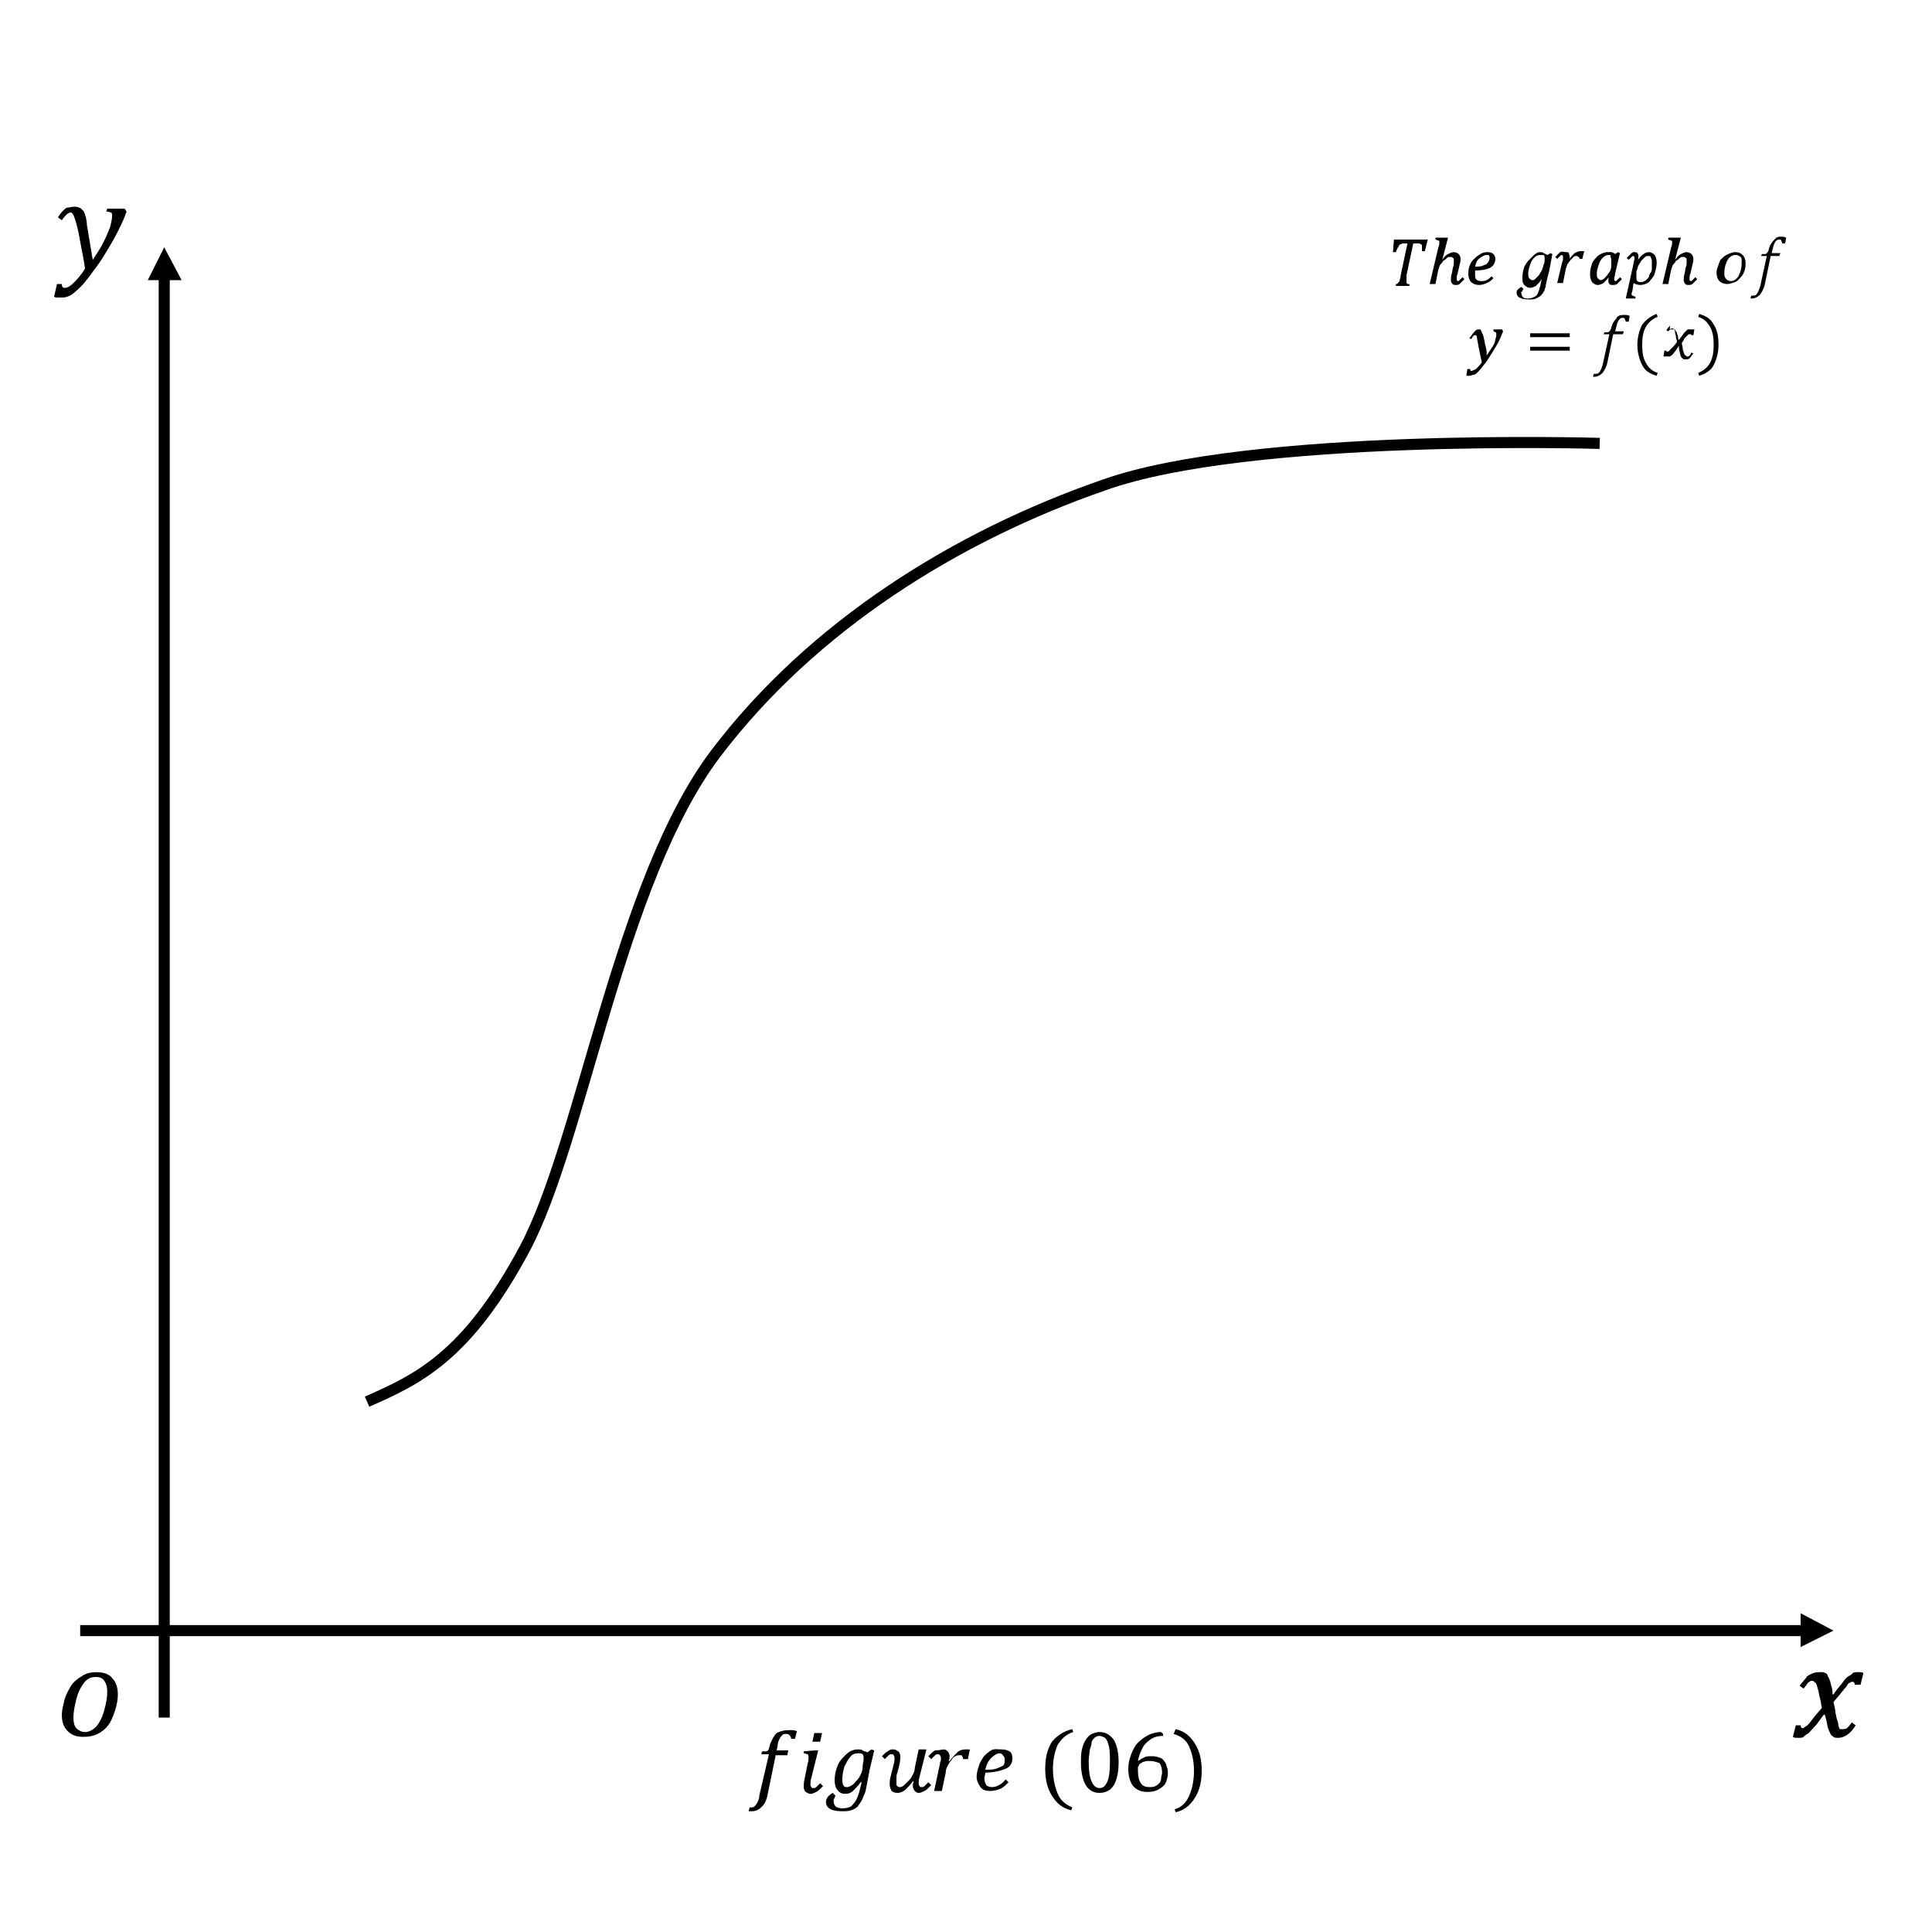 <?xml version="1.0" encoding="utf-8"?>
<!-- Generator: Adobe Illustrator 23.0.2, SVG Export Plug-In . SVG Version: 6.00 Build 0)  -->
<svg version="1.1" id="Layer_1" xmlns="http://www.w3.org/2000/svg" xmlns:xlink="http://www.w3.org/1999/xlink" x="0px" y="0px"
	 viewBox="0 0 200 200" style="enable-background:new 0 0 200 200;" xml:space="preserve">
<style type="text/css">
	.st0{fill:none;stroke:#000000;stroke-width:1.147;stroke-miterlimit:8;}
	.st1{fill-rule:evenodd;clip-rule:evenodd;}
	.st2{clip-path:url(#SVGID_2_);fill:none;stroke:#000000;stroke-width:1.147;stroke-miterlimit:8;}
	.st3{clip-path:url(#SVGID_2_);fill-rule:evenodd;clip-rule:evenodd;}
	.st4{clip-path:url(#SVGID_2_);}
	.st5{clip-path:url(#SVGID_4_);fill-rule:evenodd;clip-rule:evenodd;}
	.st6{clip-path:url(#SVGID_4_);}
	.st7{clip-path:url(#SVGID_6_);fill-rule:evenodd;clip-rule:evenodd;}
	.st8{clip-path:url(#SVGID_6_);}
	.st9{clip-path:url(#SVGID_8_);fill-rule:evenodd;clip-rule:evenodd;}
	.st10{clip-path:url(#SVGID_8_);}
	.st11{clip-path:url(#SVGID_10_);fill-rule:evenodd;clip-rule:evenodd;}
	.st12{clip-path:url(#SVGID_10_);}
	.st13{clip-path:url(#SVGID_12_);fill-rule:evenodd;clip-rule:evenodd;}
	.st14{clip-path:url(#SVGID_12_);}
	.st15{clip-path:url(#SVGID_14_);fill-rule:evenodd;clip-rule:evenodd;}
	.st16{clip-path:url(#SVGID_14_);}
	.st17{clip-path:url(#SVGID_16_);fill-rule:evenodd;clip-rule:evenodd;}
	.st18{clip-path:url(#SVGID_16_);}
	.st19{clip-path:url(#SVGID_18_);fill:none;stroke:#000000;stroke-width:1.147;stroke-miterlimit:8;}
	.st20{clip-path:url(#SVGID_18_);}
	.st21{clip-path:url(#SVGID_20_);fill-rule:evenodd;clip-rule:evenodd;}
	.st22{clip-path:url(#SVGID_20_);}
	.st23{clip-path:url(#SVGID_22_);fill-rule:evenodd;clip-rule:evenodd;}
	.st24{clip-path:url(#SVGID_22_);}
	.st25{clip-path:url(#SVGID_24_);fill-rule:evenodd;clip-rule:evenodd;}
	.st26{clip-path:url(#SVGID_24_);}
	.st27{clip-path:url(#SVGID_26_);fill-rule:evenodd;clip-rule:evenodd;}
	.st28{clip-path:url(#SVGID_26_);}
	.st29{clip-path:url(#SVGID_28_);fill-rule:evenodd;clip-rule:evenodd;}
	.st30{clip-path:url(#SVGID_28_);}
	.st31{clip-path:url(#SVGID_30_);fill-rule:evenodd;clip-rule:evenodd;}
	.st32{clip-path:url(#SVGID_30_);}
	.st33{clip-path:url(#SVGID_32_);fill-rule:evenodd;clip-rule:evenodd;}
	.st34{clip-path:url(#SVGID_32_);}
	.st35{clip-path:url(#SVGID_34_);fill-rule:evenodd;clip-rule:evenodd;}
	.st36{clip-path:url(#SVGID_34_);}
	.st37{clip-path:url(#SVGID_36_);fill-rule:evenodd;clip-rule:evenodd;}
</style>
<g>
	<line class="st0" x1="8.3" y1="168.8" x2="187" y2="168.8"/>
	<polygon class="st1" points="186.4,167 189.8,168.8 186.4,170.5 186.4,167 	"/>
	<g>
		<defs>
			<polygon id="SVGID_1_" points="0.7,189.4 197.3,189.4 199.3,13.6 2.7,13.6 2.7,192.4 			"/>
		</defs>
		<clipPath id="SVGID_2_">
			<use xlink:href="#SVGID_1_"  style="overflow:visible;"/>
		</clipPath>
		<line class="st2" x1="17" y1="177.8" x2="17" y2="28.4"/>
		<polygon class="st3" points="18.8,29 17,25.6 15.3,29 18.8,29 		"/>
		<g class="st4">
			<defs>
				<polygon id="SVGID_3_" points="0.7,189.4 197.3,189.4 199.3,13.6 2.7,13.6 2.7,192.4 				"/>
			</defs>
			<clipPath id="SVGID_4_">
				<use xlink:href="#SVGID_3_"  style="overflow:visible;"/>
			</clipPath>
			<path class="st5" d="M7.7,21.4c0.2,0,0.3,0,0.5,0.1c0.1,0,0.2,0.1,0.3,0.2c0.1,0.1,0.2,0.2,0.2,0.3c0.1,0.1,0.1,0.3,0.2,0.5
				C8.9,22.7,9,22.9,9,23.3c0.1,0.6,0.2,1.2,0.3,1.8c0.1,0.6,0.2,1.2,0.3,1.8c0.4-0.6,0.8-1.2,1.1-1.8s0.5-1.1,0.7-1.6
				c0.1-0.4,0.2-0.8,0.2-1.1c0-0.2,0-0.4-0.1-0.4s-0.2-0.1-0.5-0.1l0.1-0.3h1.8l0.2,0.3c-0.3,0.9-0.8,1.9-1.4,3
				c-0.6,1-1.2,2.1-2,3.1c-0.7,1-1.3,1.7-1.8,2.1c-0.3,0.3-0.6,0.5-0.9,0.6c-0.2,0.1-0.5,0.1-0.8,0.1c-0.1,0-0.2,0-0.3,0
				s-0.2,0-0.3-0.1l0.3-1.3h0.5c0,0.3,0.1,0.4,0.3,0.4c0.3,0,0.6-0.2,0.9-0.5c0.3-0.3,0.8-0.8,1.2-1.5c-0.1-0.8-0.3-1.7-0.5-2.8
				c-0.2-1.2-0.4-1.9-0.5-2.2c-0.1-0.3-0.2-0.6-0.3-0.7c-0.1-0.1-0.1-0.1-0.2-0.1c-0.1,0-0.3,0.1-0.4,0.2c-0.1,0.1-0.3,0.3-0.5,0.6
				l-0.4-0.3c0.3-0.5,0.6-0.8,0.9-1C7.1,21.5,7.4,21.4,7.7,21.4L7.7,21.4z"/>
			<g class="st6">
				<defs>
					<polygon id="SVGID_5_" points="0.7,189.4 197.3,189.4 199.3,13.6 2.7,13.6 2.7,192.4 					"/>
				</defs>
				<clipPath id="SVGID_6_">
					<use xlink:href="#SVGID_5_"  style="overflow:visible;"/>
				</clipPath>
				<path class="st7" d="M188.3,173.1c0.1,0,0.3,0,0.4,0c0.1,0,0.2,0.1,0.3,0.1c0.1,0.1,0.2,0.1,0.2,0.3c0.1,0.1,0.1,0.2,0.2,0.4
					c0.1,0.2,0.1,0.4,0.2,0.7c0.1,0.3,0.1,0.5,0.1,0.8h0.1c0.4-0.6,0.8-1,1-1.3c0.2-0.3,0.4-0.5,0.6-0.6s0.3-0.2,0.4-0.3
					c0.1-0.1,0.3-0.1,0.6-0.1c0.2,0,0.4,0,0.5,0.1l-0.3,1.2H192c0-0.2-0.1-0.3-0.2-0.3c0,0-0.1,0-0.1,0c0,0-0.1,0-0.2,0.1
					c-0.1,0-0.2,0.1-0.3,0.3s-0.3,0.3-0.4,0.5c-0.2,0.2-0.3,0.4-0.5,0.6l-0.5,0.6c0.1,0.4,0.2,0.8,0.2,1.1c0.1,0.3,0.1,0.6,0.2,0.8
					s0.1,0.4,0.1,0.5c0,0.1,0.1,0.2,0.1,0.3c0,0.1,0.1,0.1,0.2,0.1c0.1,0,0.1,0,0.2,0c0.1,0,0.2,0,0.4-0.1c0.1-0.1,0.3-0.3,0.5-0.6
					l0.4,0.3c-0.3,0.5-0.6,0.8-0.9,1c-0.3,0.2-0.6,0.3-0.9,0.3c-0.2,0-0.4,0-0.5-0.1c-0.1-0.1-0.3-0.2-0.3-0.3
					c-0.1-0.2-0.2-0.4-0.3-0.7c-0.1-0.6-0.2-1-0.3-1.3h-0.1c-0.5,0.7-0.8,1.1-1.1,1.4s-0.4,0.5-0.6,0.6s-0.3,0.2-0.4,0.3
					s-0.3,0.1-0.6,0.1c-0.2,0-0.4,0-0.5-0.1l0.3-1.2h0.5c0,0.2,0.1,0.3,0.2,0.3c0.1,0,0.1,0,0.2-0.1s0.2-0.1,0.3-0.2
					s0.3-0.3,0.5-0.6s0.6-0.7,1-1.2c-0.1-0.4-0.1-0.7-0.2-1s-0.1-0.6-0.2-0.9c-0.1-0.3-0.1-0.5-0.2-0.6c0-0.1-0.1-0.1-0.2-0.2
					s-0.1-0.1-0.2-0.1c-0.1,0-0.2,0-0.3,0.1s-0.2,0.1-0.2,0.2c-0.1,0.1-0.2,0.3-0.4,0.5l-0.4-0.3c0.3-0.4,0.6-0.7,0.8-1
					C187.6,173.2,187.9,173.1,188.3,173.1L188.3,173.1z"/>
				<g class="st8">
					<defs>
						<polygon id="SVGID_7_" points="0.7,189.4 197.3,189.4 199.3,13.6 2.7,13.6 2.7,192.4 						"/>
					</defs>
					<clipPath id="SVGID_8_">
						<use xlink:href="#SVGID_7_"  style="overflow:visible;"/>
					</clipPath>
					<path class="st9" d="M9.9,173.6c-0.5,0-0.9,0.2-1.2,0.6c-0.3,0.4-0.6,0.9-0.8,1.7s-0.3,1.4-0.3,1.9c0,0.5,0.1,0.9,0.3,1.1
						c0.2,0.2,0.5,0.4,0.9,0.4c0.4,0,0.8-0.2,1.2-0.6c0.3-0.4,0.6-0.9,0.8-1.7c0.2-0.7,0.3-1.3,0.3-1.9c0-0.5-0.1-0.8-0.3-1.1
						S10.3,173.6,9.9,173.6L9.9,173.6z M10,173.1c0.7,0,1.3,0.2,1.6,0.6c0.4,0.4,0.6,1,0.6,1.7c0,0.5-0.1,1.1-0.3,1.7
						c-0.2,0.6-0.4,1.1-0.7,1.5s-0.7,0.7-1.1,0.9c-0.4,0.2-0.9,0.3-1.5,0.3c-0.7,0-1.2-0.2-1.6-0.6c-0.4-0.4-0.6-0.9-0.6-1.7
						c0-0.4,0.1-0.8,0.2-1.2c0.1-0.6,0.4-1.2,0.7-1.7s0.7-0.8,1.2-1.1C8.9,173.2,9.5,173.1,10,173.1L10,173.1z"/>
					<g class="st10">
						<defs>
							<polygon id="SVGID_9_" points="0.7,189.4 197.3,189.4 199.3,13.6 2.7,13.6 2.7,192.4 							"/>
						</defs>
						<clipPath id="SVGID_10_">
							<use xlink:href="#SVGID_9_"  style="overflow:visible;"/>
						</clipPath>
						<path class="st11" d="M103.5,181.5c-0.3,0-0.6,0.2-0.9,0.5c-0.3,0.3-0.5,0.7-0.6,1.2c0.4,0,0.8,0,1.1-0.1
							c0.3-0.1,0.5-0.2,0.7-0.3s0.2-0.4,0.2-0.6c0-0.2,0-0.3-0.1-0.4S103.7,181.5,103.5,181.5L103.5,181.5z M88.8,181.5
							c-0.3,0-0.6,0.1-0.8,0.4c-0.2,0.2-0.4,0.6-0.6,1c-0.1,0.4-0.2,0.8-0.2,1.2c0,0.3,0,0.5,0.1,0.7c0.1,0.2,0.2,0.2,0.4,0.2
							c0.2,0,0.3-0.1,0.5-0.2c0.2-0.1,0.3-0.3,0.5-0.5c0.2-0.2,0.3-0.4,0.4-0.6c0.1-0.2,0.2-0.5,0.2-0.8s0.1-0.6,0.1-0.8
							c0-0.2,0-0.4-0.1-0.5S89.1,181.5,88.8,181.5L88.8,181.5z M84.4,181.2h0.3L84,184c-0.1,0.3-0.1,0.5-0.1,0.7
							c0,0.1,0,0.2,0.1,0.3c0,0.1,0.1,0.1,0.2,0.1c0.1,0,0.2,0,0.3-0.1c0.1-0.1,0.2-0.2,0.4-0.4l0.3,0.3c-0.3,0.3-0.5,0.5-0.7,0.6
							c-0.2,0.1-0.4,0.2-0.6,0.2c-0.2,0-0.3-0.1-0.5-0.2c-0.1-0.1-0.2-0.3-0.2-0.5c0-0.2,0-0.5,0.1-0.9l0.3-1.5
							c0.1-0.3,0.1-0.5,0.1-0.7c0-0.1,0-0.2-0.1-0.3c-0.1,0-0.2-0.1-0.4-0.1l0-0.2L84.4,181.2L84.4,181.2z M103.7,181.1
							c0.4,0,0.6,0.1,0.8,0.2c0.2,0.1,0.3,0.4,0.3,0.7c0,0.5-0.2,0.9-0.7,1.1s-1.2,0.4-2.1,0.4c0,0.2-0.1,0.4-0.1,0.6
							c0,0.3,0.1,0.5,0.2,0.7c0.1,0.1,0.3,0.2,0.6,0.2c0.3,0,0.5-0.1,0.7-0.2c0.2-0.1,0.5-0.3,0.7-0.6l0.3,0.3
							c-0.3,0.3-0.6,0.6-0.9,0.7s-0.6,0.2-1,0.2c-0.4,0-0.8-0.1-1-0.4c-0.2-0.3-0.4-0.6-0.4-1.1c0-0.3,0.1-0.7,0.2-1
							c0.1-0.4,0.3-0.7,0.5-1c0.2-0.3,0.5-0.5,0.8-0.7S103.3,181.1,103.7,181.1L103.7,181.1z M97.7,181.1c0.2,0,0.3,0.1,0.4,0.2
							c0.1,0.1,0.2,0.3,0.2,0.5c0,0.1,0,0.3-0.1,0.5l0.1,0c0.3-0.4,0.6-0.7,0.8-0.9s0.5-0.3,0.8-0.3c0.2,0,0.4,0,0.5,0l-0.2,1h-0.5
							c0-0.1,0-0.2-0.1-0.3c0-0.1-0.1-0.1-0.1-0.1c0,0-0.1,0-0.2,0c-0.1,0-0.2,0-0.4,0.1s-0.3,0.2-0.4,0.4c-0.2,0.2-0.3,0.4-0.4,0.6
							s-0.2,0.4-0.2,0.7l-0.4,1.9h-0.8l0.6-2.8c0-0.2,0.1-0.3,0.1-0.4s0-0.2,0-0.2c0-0.1,0-0.2-0.1-0.3s-0.1-0.1-0.2-0.1
							c-0.1,0-0.2,0-0.3,0.1s-0.2,0.2-0.4,0.4l-0.3-0.3c0.3-0.3,0.5-0.5,0.7-0.6C97.3,181.2,97.5,181.1,97.7,181.1L97.7,181.1z
							 M92.5,181.1c0.2,0,0.3,0.1,0.5,0.2c0.1,0.1,0.2,0.3,0.2,0.5c0,0.2,0,0.5-0.1,0.9l-0.2,0.8c-0.1,0.2-0.1,0.4-0.1,0.5
							c0,0.1,0,0.2,0,0.3c0,0.1,0,0.1,0,0.2c0,0.2,0,0.4,0.1,0.4c0.1,0.1,0.2,0.1,0.3,0.1c0.1,0,0.3-0.1,0.4-0.2
							c0.1-0.1,0.3-0.3,0.5-0.5c0.2-0.2,0.3-0.4,0.4-0.6c0.1-0.2,0.2-0.4,0.2-0.7l0.4-1.9h0.8l-0.7,2.8c-0.1,0.3-0.1,0.5-0.1,0.7
							c0,0.1,0,0.2,0.1,0.3c0,0.1,0.1,0.1,0.2,0.1c0.1,0,0.2,0,0.3-0.1c0.1-0.1,0.2-0.2,0.4-0.4l0.3,0.3c-0.3,0.3-0.5,0.5-0.7,0.6
							c-0.2,0.1-0.4,0.2-0.6,0.2c-0.2,0-0.3-0.1-0.4-0.2c-0.1-0.1-0.2-0.3-0.2-0.5c0-0.2,0-0.3,0.1-0.5l-0.1,0
							c-0.3,0.4-0.6,0.7-0.8,0.9c-0.3,0.2-0.5,0.3-0.8,0.3s-0.5-0.1-0.6-0.2c-0.1-0.2-0.2-0.4-0.2-0.7c0-0.2,0-0.5,0.1-0.8l0.3-1.2
							c0.1-0.3,0.1-0.6,0.1-0.7c0-0.1,0-0.2-0.1-0.3c0-0.1-0.1-0.1-0.2-0.1c-0.1,0-0.2,0-0.3,0.1s-0.2,0.2-0.4,0.4l-0.3-0.3
							c0.3-0.3,0.4-0.4,0.6-0.5c0.1-0.1,0.3-0.2,0.4-0.2C92.2,181.1,92.3,181.1,92.5,181.1L92.5,181.1z M88.8,181.1
							c0.2,0,0.4,0,0.5,0.1s0.3,0.1,0.5,0.2l0.4-0.3l0.3,0.1l-0.5,2.1c0,0.1-0.1,0.5-0.2,1.1c-0.1,0.6-0.2,1.1-0.3,1.3
							s-0.2,0.5-0.3,0.7c-0.1,0.2-0.3,0.4-0.4,0.6c-0.2,0.2-0.4,0.3-0.7,0.4c-0.3,0.1-0.6,0.1-0.9,0.1c-1.1,0-1.7-0.3-1.7-1
							c0-0.2,0.1-0.3,0.2-0.5c0.1-0.1,0.3-0.3,0.5-0.4l0.3,0.3c-0.1,0.1-0.1,0.1-0.1,0.2c0,0.1-0.1,0.1-0.1,0.2c0,0.1,0,0.1,0,0.2
							c0,0.2,0.1,0.4,0.2,0.5s0.4,0.2,0.7,0.2c0.4,0,0.7-0.1,0.9-0.2c0.2-0.2,0.4-0.4,0.6-0.8c0.2-0.4,0.3-0.9,0.5-1.7l-0.1,0
							c-0.3,0.4-0.6,0.7-0.8,0.9c-0.2,0.2-0.5,0.3-0.8,0.3c-0.3,0-0.6-0.1-0.8-0.4c-0.2-0.2-0.3-0.6-0.3-1c0-0.5,0.1-1,0.3-1.5
							s0.5-0.8,0.8-1.1C87.9,181.3,88.3,181.1,88.8,181.1L88.8,181.1z M84.3,179.4h0.8l-0.2,0.9h-0.8L84.3,179.4L84.3,179.4z
							 M81.7,179.1c0.3,0,0.5,0,0.8,0.1l-0.2,0.8h-0.4c0-0.2-0.1-0.3-0.2-0.4c-0.1-0.1-0.2-0.1-0.3-0.1c-0.2,0-0.3,0-0.4,0.1
							c-0.1,0.1-0.2,0.2-0.3,0.4s-0.2,0.4-0.2,0.7l-0.1,0.5h1.2l-0.1,0.5h-1.2l-0.8,3.9c-0.1,0.6-0.3,1.1-0.6,1.4s-0.6,0.5-1.1,0.5
							c-0.1,0-0.2,0-0.3,0l0.1-0.4c0,0,0.1,0,0.2,0c0.1,0,0.2,0,0.3-0.1c0.1-0.1,0.2-0.2,0.3-0.4c0.1-0.2,0.2-0.4,0.2-0.7l1-4.3
							h-0.8l0.1-0.3c0.2,0,0.3,0,0.4,0c0.1,0,0.2-0.1,0.2-0.1c0,0,0.1-0.1,0.1-0.2c0-0.1,0.1-0.2,0.1-0.4c0.2-0.5,0.4-0.9,0.7-1.2
							C80.8,179.2,81.2,179.1,81.7,179.1L81.7,179.1z"/>
						<g class="st12">
							<defs>
								<polygon id="SVGID_11_" points="0.7,189.4 197.3,189.4 199.3,13.6 2.7,13.6 2.7,192.4 								"/>
							</defs>
							<clipPath id="SVGID_12_">
								<use xlink:href="#SVGID_11_"  style="overflow:visible;"/>
							</clipPath>
							<path class="st13" d="M111,179l0.1,0.3c-0.7,0.2-1.2,0.7-1.6,1.3c-0.3,0.7-0.5,1.5-0.5,2.5c0,1,0.2,1.9,0.5,2.6
								c0.3,0.7,0.8,1.1,1.5,1.4l-0.1,0.3c-0.9-0.2-1.5-0.7-2-1.5c-0.5-0.8-0.7-1.7-0.7-2.8c0-1.1,0.2-2,0.7-2.8
								C109.4,179.7,110.1,179.2,111,179L111,179z"/>
							<g class="st14">
								<defs>
									<polygon id="SVGID_13_" points="0.7,189.4 197.3,189.4 199.3,13.6 2.7,13.6 2.7,192.4 									"/>
								</defs>
								<clipPath id="SVGID_14_">
									<use xlink:href="#SVGID_13_"  style="overflow:visible;"/>
								</clipPath>
								<path class="st15" d="M119.1,182.3c-0.1,0-0.3,0-0.4,0s-0.3,0.1-0.4,0.1c-0.1,0.1-0.2,0.1-0.3,0.2c0,0-0.1,0.1-0.1,0.1
									c0,0.1,0,0.1-0.1,0.2c0,0.1,0,0.2,0,0.4c0,0.6,0.1,1,0.3,1.3s0.5,0.4,0.9,0.4c0.2,0,0.4,0,0.6-0.1c0.2-0.1,0.3-0.2,0.4-0.3
									c0.1-0.1,0.2-0.3,0.2-0.5s0.1-0.4,0.1-0.6c0-0.4-0.1-0.8-0.3-1C119.7,182.4,119.4,182.3,119.1,182.3L119.1,182.3z
									 M113.8,179.7c-0.2,0-0.4,0.1-0.5,0.2c-0.1,0.1-0.3,0.3-0.3,0.5s-0.1,0.5-0.2,0.8c0,0.3-0.1,0.7-0.1,1.1
									c0,1,0.1,1.7,0.3,2.1c0.2,0.5,0.5,0.7,0.8,0.7c0.4,0,0.6-0.2,0.8-0.6c0.2-0.4,0.3-1.1,0.3-2c0-0.7,0-1.2-0.1-1.7
									c-0.1-0.4-0.2-0.7-0.4-0.9C114.2,179.8,114,179.7,113.8,179.7L113.8,179.7z M120.2,179.3l0.2,0.2v0.2
									c-0.5,0-0.9,0.1-1.2,0.3s-0.7,0.5-0.9,0.9s-0.4,0.8-0.5,1.4l0,0c0.3-0.2,0.5-0.3,0.7-0.4c0.2-0.1,0.5-0.1,0.8-0.1
									c0.3,0,0.6,0.1,0.9,0.2c0.2,0.1,0.4,0.4,0.5,0.6c0.1,0.3,0.2,0.6,0.2,0.9c0,0.4-0.1,0.7-0.2,1c-0.1,0.3-0.4,0.5-0.7,0.7
									c-0.3,0.2-0.7,0.3-1.2,0.3c-0.7,0-1.1-0.2-1.5-0.6c-0.3-0.4-0.5-1-0.5-1.8c0-0.5,0.1-1,0.3-1.5c0.2-0.5,0.4-0.9,0.7-1.2
									c0.3-0.3,0.7-0.6,1.1-0.8S119.8,179.3,120.2,179.3L120.2,179.3z M113.8,179.3c0.7,0,1.1,0.3,1.5,0.8
									c0.3,0.5,0.5,1.3,0.5,2.3c0,1.1-0.2,1.9-0.5,2.4c-0.3,0.5-0.8,0.8-1.5,0.8c-0.6,0-1.1-0.3-1.4-0.8c-0.3-0.5-0.5-1.3-0.5-2.3
									c0-0.5,0-1,0.1-1.4s0.2-0.7,0.4-1c0.2-0.3,0.4-0.5,0.6-0.6C113.3,179.4,113.5,179.3,113.8,179.3L113.8,179.3z"/>
								<g class="st16">
									<defs>
										<polygon id="SVGID_15_" points="0.7,189.4 197.3,189.4 199.3,13.6 2.7,13.6 2.7,192.4 										"/>
									</defs>
									<clipPath id="SVGID_16_">
										<use xlink:href="#SVGID_15_"  style="overflow:visible;"/>
									</clipPath>
									<path class="st17" d="M121.7,179c0.9,0.2,1.5,0.7,2,1.5c0.5,0.8,0.7,1.7,0.7,2.8c0,1.1-0.2,2-0.7,2.8
										c-0.5,0.8-1.1,1.3-2,1.5l-0.1-0.3c0.7-0.2,1.2-0.7,1.5-1.4c0.3-0.7,0.5-1.5,0.5-2.6c0-1-0.2-1.8-0.5-2.5s-0.9-1.1-1.6-1.3
										L121.7,179z"/>
									<g class="st18">
										<defs>
											<polygon id="SVGID_17_" points="0.7,189.4 197.3,189.4 199.3,13.6 2.7,13.6 2.7,192.4 											"/>
										</defs>
										<clipPath id="SVGID_18_">
											<use xlink:href="#SVGID_17_"  style="overflow:visible;"/>
										</clipPath>
										<path class="st19" d="M38,145.1c5.2-2.3,10.3-4.6,16.3-15.8c6-11.2,9.8-38.1,19.8-51.3S99,55.5,114.3,50.2
											c15.2-5.4,51.3-4.3,51.3-4.3l0,0l0,0"/>
										<g class="st20">
											<defs>
												<polygon id="SVGID_19_" points="0.7,189.4 197.3,189.4 199.3,13.6 2.7,13.6 2.7,192.4 												"/>
											</defs>
											<clipPath id="SVGID_20_">
												<use xlink:href="#SVGID_19_"  style="overflow:visible;"/>
											</clipPath>
											<path class="st21" d="M153.9,26.4c-0.2,0-0.4,0.1-0.7,0.3s-0.4,0.5-0.5,0.9c0.3,0,0.6,0,0.8-0.1s0.4-0.1,0.5-0.3
												c0.1-0.1,0.2-0.3,0.2-0.5c0-0.1,0-0.2-0.1-0.3C154.1,26.4,154,26.4,153.9,26.4L153.9,26.4z M154,26.1
												c0.3,0,0.5,0.1,0.6,0.2c0.1,0.1,0.2,0.3,0.2,0.5c0,0.4-0.2,0.7-0.5,0.9c-0.4,0.2-0.9,0.3-1.6,0.3c0,0.1,0,0.3,0,0.4
												c0,0.2,0,0.4,0.1,0.5c0.1,0.1,0.2,0.2,0.5,0.2c0.2,0,0.4,0,0.6-0.1s0.3-0.2,0.5-0.4l0.2,0.2c-0.2,0.2-0.4,0.4-0.7,0.5
												c-0.2,0.1-0.5,0.2-0.8,0.2c-0.3,0-0.6-0.1-0.8-0.3s-0.3-0.5-0.3-0.8c0-0.2,0-0.5,0.1-0.8c0.1-0.3,0.2-0.5,0.4-0.7
												c0.2-0.2,0.4-0.4,0.6-0.5C153.5,26.1,153.8,26.1,154,26.1L154,26.1z M144.3,24.8h3.5l-0.3,1.2h-0.3c0-0.2,0-0.4,0-0.5
												s0-0.2-0.1-0.2s-0.1-0.1-0.1-0.1c0,0-0.1,0-0.2,0h-0.5l-0.7,3.3c0,0.1,0,0.2,0,0.2s0,0.1,0,0.2c0,0.1,0,0.1,0,0.2
												c0,0.1,0,0.1,0,0.2c0,0,0.1,0.1,0.1,0.1s0.1,0,0.2,0l0,0.2h-1.4l0-0.2c0.1,0,0.2,0,0.2-0.1c0,0,0.1-0.1,0.1-0.1
												s0.1-0.1,0.1-0.2s0.1-0.3,0.1-0.5l0.7-3.3h-0.4c-0.1,0-0.2,0-0.3,0.1c-0.1,0-0.2,0.1-0.2,0.2c-0.1,0.1-0.2,0.3-0.3,0.6
												h-0.3L144.3,24.8L144.3,24.8z M149.7,24.6h0.2l-0.6,2.3l0,0c0.2-0.3,0.4-0.5,0.6-0.6c0.2-0.1,0.4-0.2,0.6-0.2
												c0.2,0,0.4,0.1,0.5,0.2c0.1,0.1,0.2,0.3,0.2,0.5c0,0.1,0,0.3-0.1,0.6l-0.2,0.9c-0.1,0.2-0.1,0.4-0.1,0.5
												c0,0.1,0,0.2,0,0.2c0,0,0.1,0.1,0.1,0.1c0.1,0,0.1,0,0.2-0.1c0.1-0.1,0.2-0.2,0.3-0.3l0.2,0.2c-0.2,0.2-0.4,0.4-0.5,0.5
												c-0.1,0.1-0.3,0.1-0.5,0.1c-0.1,0-0.3-0.1-0.3-0.2c-0.1-0.1-0.1-0.2-0.1-0.4c0-0.1,0-0.4,0.1-0.6l0.1-0.6
												c0.1-0.2,0.1-0.4,0.1-0.5c0-0.1,0-0.2,0-0.2c0-0.2,0-0.3-0.1-0.3c-0.1-0.1-0.1-0.1-0.3-0.1c-0.1,0-0.2,0-0.3,0.1
												s-0.2,0.2-0.4,0.3c-0.1,0.2-0.2,0.3-0.3,0.4s-0.1,0.3-0.2,0.5l-0.3,1.5h-0.6l0.9-3.8c0.1-0.2,0.1-0.4,0.1-0.5
												c0-0.1,0-0.2-0.1-0.2c-0.1,0-0.2-0.1-0.3-0.1l0-0.2L149.7,24.6L149.7,24.6z"/>
											<g class="st22">
												<defs>
													<polygon id="SVGID_21_" points="0.7,189.4 197.3,189.4 199.3,13.6 2.7,13.6 2.7,192.4 													"/>
												</defs>
												<clipPath id="SVGID_22_">
													<use xlink:href="#SVGID_21_"  style="overflow:visible;"/>
												</clipPath>
												<path class="st23" d="M170.6,26.5c-0.1,0-0.2,0-0.3,0.1c-0.1,0.1-0.2,0.2-0.4,0.4c-0.1,0.2-0.2,0.3-0.3,0.5
													c-0.1,0.2-0.1,0.4-0.2,0.6l0,0.1c0,0.1,0,0.2,0,0.3c0,0.1,0,0.1,0,0.2c0,0.2,0,0.3,0.1,0.4c0.1,0.1,0.2,0.1,0.4,0.1
													c0.1,0,0.2,0,0.3-0.1c0.1,0,0.2-0.1,0.3-0.2s0.2-0.2,0.2-0.3s0.1-0.3,0.2-0.4c0.1-0.2,0.1-0.3,0.1-0.5
													c0-0.2,0-0.3,0-0.5c0-0.2,0-0.4-0.1-0.5C170.9,26.5,170.8,26.5,170.6,26.5L170.6,26.5z M166.5,26.4
													c-0.2,0-0.4,0.1-0.6,0.3c-0.2,0.2-0.3,0.4-0.4,0.7c-0.1,0.3-0.2,0.6-0.2,0.9c0,0.2,0,0.4,0.1,0.5
													c0.1,0.1,0.2,0.2,0.3,0.2c0.1,0,0.3-0.1,0.4-0.2c0.1-0.1,0.3-0.3,0.4-0.5c0.2-0.2,0.3-0.5,0.3-0.8l0-0.1
													c0-0.1,0-0.2,0-0.2c0-0.1,0-0.1,0-0.2c0-0.2,0-0.3-0.1-0.4C166.8,26.4,166.7,26.4,166.5,26.4L166.5,26.4z M159.4,26.4
													c-0.2,0-0.4,0.1-0.6,0.3c-0.2,0.2-0.3,0.4-0.4,0.7s-0.2,0.6-0.2,0.9c0,0.2,0,0.4,0.1,0.5c0.1,0.1,0.2,0.2,0.3,0.2
													c0.1,0,0.2,0,0.3-0.1c0.1-0.1,0.2-0.2,0.4-0.4c0.1-0.2,0.2-0.3,0.3-0.5c0.1-0.2,0.1-0.3,0.2-0.6
													c0.1-0.2,0.1-0.4,0.1-0.6c0-0.2,0-0.3-0.1-0.4C159.7,26.4,159.6,26.4,159.4,26.4L159.4,26.4z M169.2,26.1
													c0.1,0,0.2,0,0.3,0.1c0.1,0.1,0.1,0.2,0.1,0.4c0,0.1,0,0.3-0.1,0.4l0,0c0.4-0.6,0.8-0.9,1.2-0.9c0.2,0,0.4,0.1,0.6,0.3
													c0.1,0.2,0.2,0.4,0.2,0.8c0,0.4-0.1,0.7-0.2,1.1c-0.1,0.4-0.4,0.6-0.6,0.9c-0.3,0.2-0.6,0.3-0.9,0.3
													c-0.3,0-0.5-0.1-0.7-0.2L169,30c0,0.2-0.1,0.3-0.1,0.4c0,0.1,0,0.2,0.1,0.2c0.1,0,0.1,0.1,0.3,0.1l0,0.2h-1l0.8-3.6
													c0-0.2,0.1-0.4,0.1-0.5c0-0.1,0-0.2,0-0.2c0,0-0.1-0.1-0.1-0.1c-0.1,0-0.1,0-0.2,0.1c-0.1,0.1-0.2,0.2-0.3,0.3l-0.2-0.2
													c0.2-0.2,0.4-0.4,0.5-0.5S169.1,26.1,169.2,26.1L169.2,26.1z M166.4,26.1c0.1,0,0.3,0,0.4,0c0.1,0,0.3,0.1,0.4,0.2
													l0.3-0.2l0.2,0.1l-0.5,2.1c0,0.2-0.1,0.4-0.1,0.5c0,0.1,0,0.2,0,0.2c0,0,0.1,0.1,0.1,0.1c0.1,0,0.1,0,0.2-0.1
													c0.1-0.1,0.2-0.2,0.3-0.3l0.2,0.2c-0.2,0.2-0.4,0.4-0.5,0.5c-0.1,0.1-0.3,0.1-0.5,0.1c-0.1,0-0.2,0-0.3-0.1
													s-0.1-0.2-0.1-0.4c0-0.1,0-0.3,0.1-0.4l0,0c-0.2,0.3-0.4,0.5-0.6,0.7c-0.2,0.1-0.4,0.2-0.6,0.2c-0.2,0-0.4-0.1-0.6-0.3
													c-0.1-0.2-0.2-0.4-0.2-0.8c0-0.4,0.1-0.8,0.2-1.1s0.4-0.6,0.6-0.8S166.1,26.1,166.4,26.1L166.4,26.1z M162.1,26.1
													c0.1,0,0.3,0,0.3,0.1s0.1,0.2,0.1,0.4c0,0.1,0,0.2-0.1,0.3l0,0c0.2-0.3,0.4-0.5,0.6-0.7c0.2-0.1,0.4-0.2,0.6-0.2
													c0.2,0,0.3,0,0.4,0l-0.2,0.8h-0.3c0-0.1,0-0.2-0.1-0.2s-0.1-0.1-0.1-0.1s-0.1,0-0.1,0c-0.1,0-0.2,0-0.3,0.1
													c-0.1,0.1-0.2,0.2-0.3,0.3c-0.1,0.1-0.2,0.3-0.3,0.4c-0.1,0.1-0.1,0.3-0.2,0.5l-0.3,1.5h-0.6l0.5-2.1
													c0-0.1,0.1-0.2,0.1-0.3c0-0.1,0-0.1,0-0.2c0-0.1,0-0.2,0-0.2c0,0-0.1-0.1-0.1-0.1c-0.1,0-0.1,0-0.2,0.1
													c-0.1,0.1-0.2,0.2-0.3,0.3l-0.2-0.2c0.2-0.2,0.4-0.4,0.5-0.5S162,26.1,162.1,26.1L162.1,26.1z M159.4,26.1
													c0.1,0,0.3,0,0.4,0.1s0.3,0.1,0.4,0.2l0.3-0.2l0.2,0.1l-0.3,1.6c0,0.1-0.1,0.4-0.2,0.8c-0.1,0.5-0.2,0.8-0.2,1
													c-0.1,0.2-0.1,0.4-0.2,0.5c-0.1,0.2-0.2,0.3-0.3,0.4c-0.1,0.1-0.3,0.2-0.5,0.3c-0.2,0.1-0.4,0.1-0.7,0.1
													c-0.8,0-1.3-0.2-1.3-0.7c0-0.1,0-0.2,0.1-0.3s0.2-0.2,0.4-0.3l0.2,0.2c0,0.1-0.1,0.1-0.1,0.2c0,0.1,0,0.1-0.1,0.1
													s0,0.1,0,0.2c0,0.2,0.1,0.3,0.2,0.4c0.1,0.1,0.3,0.1,0.5,0.1c0.3,0,0.5-0.1,0.7-0.2c0.2-0.1,0.3-0.3,0.4-0.6
													c0.1-0.3,0.2-0.7,0.3-1.2l0,0c-0.2,0.3-0.4,0.5-0.6,0.7c-0.2,0.1-0.4,0.2-0.6,0.2c-0.2,0-0.4-0.1-0.6-0.3
													s-0.2-0.4-0.2-0.8c0-0.4,0.1-0.8,0.2-1.1c0.2-0.4,0.4-0.6,0.6-0.8S159,26.1,159.4,26.1L159.4,26.1z M173.8,24.6h0.2
													l-0.6,2.3l0,0c0.2-0.3,0.4-0.5,0.6-0.6c0.2-0.1,0.4-0.2,0.6-0.2c0.2,0,0.4,0.1,0.5,0.2c0.1,0.1,0.2,0.3,0.2,0.5
													c0,0.1,0,0.3-0.1,0.6l-0.2,0.9c-0.1,0.2-0.1,0.4-0.1,0.5c0,0.1,0,0.2,0,0.2c0,0,0.1,0.1,0.1,0.1c0.1,0,0.1,0,0.2-0.1
													s0.2-0.2,0.3-0.3l0.2,0.2c-0.2,0.2-0.4,0.4-0.5,0.5c-0.1,0.1-0.3,0.1-0.5,0.1c-0.1,0-0.3-0.1-0.3-0.2
													c-0.1-0.1-0.1-0.2-0.1-0.4c0-0.1,0-0.4,0.1-0.6l0.1-0.6c0.1-0.2,0.1-0.4,0.1-0.5c0-0.1,0-0.2,0-0.2c0-0.2,0-0.3-0.1-0.3
													c-0.1-0.1-0.1-0.1-0.3-0.1c-0.1,0-0.2,0-0.3,0.1c-0.1,0.1-0.2,0.2-0.4,0.3c-0.1,0.2-0.2,0.3-0.3,0.4
													c-0.1,0.1-0.1,0.3-0.2,0.5l-0.3,1.5h-0.6l0.9-3.8c0.1-0.2,0.1-0.4,0.1-0.5c0-0.1,0-0.2-0.1-0.2c-0.1,0-0.2-0.1-0.3-0.1
													l0-0.2L173.8,24.6L173.8,24.6z"/>
												<g class="st24">
													<defs>
														<polygon id="SVGID_23_" points="0.7,189.4 197.3,189.4 199.3,13.6 2.7,13.6 2.7,192.4 														"/>
													</defs>
													<clipPath id="SVGID_24_">
														<use xlink:href="#SVGID_23_"  style="overflow:visible;"/>
													</clipPath>
													<path class="st25" d="M179.6,26.4c-0.2,0-0.4,0.1-0.6,0.3c-0.2,0.2-0.3,0.5-0.4,0.8c-0.1,0.4-0.1,0.7-0.1,0.9
														c0,0.2,0.1,0.4,0.2,0.5c0.1,0.1,0.3,0.2,0.5,0.2c0.2,0,0.4-0.1,0.6-0.3s0.3-0.5,0.4-0.8c0.1-0.4,0.1-0.7,0.1-0.9
														c0-0.2,0-0.4-0.1-0.5C179.9,26.4,179.8,26.4,179.6,26.4L179.6,26.4z M179.6,26.1c0.4,0,0.6,0.1,0.8,0.3
														c0.2,0.2,0.3,0.5,0.3,0.8c0,0.3,0,0.5-0.1,0.8c-0.1,0.3-0.2,0.5-0.4,0.7s-0.3,0.4-0.6,0.5s-0.5,0.2-0.8,0.2
														c-0.3,0-0.6-0.1-0.8-0.3c-0.2-0.2-0.3-0.5-0.3-0.8c0-0.2,0-0.4,0.1-0.6c0.1-0.3,0.2-0.6,0.3-0.8
														c0.2-0.2,0.4-0.4,0.6-0.5C179.1,26.2,179.4,26.1,179.6,26.1L179.6,26.1z M184.3,24.5c0.2,0,0.4,0,0.6,0.1l-0.1,0.6
														h-0.3c0-0.1-0.1-0.2-0.1-0.3s-0.1-0.1-0.2-0.1c-0.1,0-0.2,0-0.3,0.1c-0.1,0.1-0.2,0.2-0.2,0.3
														c-0.1,0.1-0.1,0.3-0.2,0.6l-0.1,0.4h0.9l-0.1,0.3h-0.9l-0.6,2.9c-0.1,0.5-0.3,0.8-0.5,1.1c-0.2,0.2-0.5,0.4-0.8,0.4
														c-0.1,0-0.2,0-0.2,0l0.1-0.3c0,0,0.1,0,0.2,0c0.1,0,0.2,0,0.3-0.1c0.1-0.1,0.1-0.1,0.2-0.3s0.1-0.3,0.2-0.5l0.7-3.2
														h-0.6l0.1-0.2c0.2,0,0.3,0,0.3,0c0.1,0,0.1,0,0.2-0.1s0.1-0.1,0.1-0.1c0-0.1,0.1-0.1,0.1-0.3c0.1-0.4,0.3-0.7,0.5-0.9
														S183.9,24.5,184.3,24.5L184.3,24.5z"/>
													<g class="st26">
														<defs>
															<polygon id="SVGID_25_" points="0.7,189.4 197.3,189.4 199.3,13.6 2.7,13.6 2.7,192.4 															"/>
														</defs>
														<clipPath id="SVGID_26_">
															<use xlink:href="#SVGID_25_"  style="overflow:visible;"/>
														</clipPath>
														<path class="st27" d="M153,34.1c0.1,0,0.2,0,0.2,0c0,0,0.1,0,0.1,0.1c0,0,0.1,0.1,0.1,0.2c0,0.1,0.1,0.2,0.1,0.2
															c0,0.1,0.1,0.2,0.1,0.4c0.1,0.3,0.1,0.6,0.2,0.9s0.1,0.6,0.1,0.9c0.2-0.3,0.4-0.6,0.6-0.9c0.2-0.3,0.3-0.6,0.3-0.8
															c0.1-0.2,0.1-0.4,0.1-0.5c0-0.1,0-0.2-0.1-0.2c0,0-0.1-0.1-0.2-0.1l0-0.2h0.9l0.1,0.2c-0.2,0.5-0.4,1-0.7,1.5
															c-0.3,0.5-0.6,1-1,1.6c-0.4,0.5-0.6,0.8-0.9,1.1c-0.2,0.2-0.3,0.3-0.5,0.3c-0.1,0-0.2,0.1-0.4,0.1c0,0-0.1,0-0.2,0
															c-0.1,0-0.1,0-0.1,0l0.1-0.7h0.3c0,0.1,0,0.2,0.1,0.2c0.1,0,0.3-0.1,0.5-0.2c0.2-0.2,0.4-0.4,0.6-0.7
															c-0.1-0.4-0.2-0.9-0.3-1.4c-0.1-0.6-0.2-1-0.2-1.1c0-0.2-0.1-0.3-0.1-0.3c0,0-0.1,0-0.1,0c-0.1,0-0.1,0-0.2,0.1
															c-0.1,0.1-0.1,0.2-0.2,0.3l-0.2-0.1c0.2-0.2,0.3-0.4,0.4-0.5C152.7,34.2,152.9,34.1,153,34.1L153,34.1z"/>
														<g class="st28">
															<defs>
																<polygon id="SVGID_27_" points="0.7,189.4 197.3,189.4 199.3,13.6 2.7,13.6 2.7,192.4 																"/>
															</defs>
															<clipPath id="SVGID_28_">
																<use xlink:href="#SVGID_27_"  style="overflow:visible;"/>
															</clipPath>
															<path class="st29" d="M158.4,35.9h4.1v0.4h-4.1V35.9L158.4,35.9z M158.4,34.5h4.1v0.4h-4.1V34.5L158.4,34.5z"/>
															<g class="st30">
																<defs>
																	<polygon id="SVGID_29_" points="0.7,189.4 197.3,189.4 199.3,13.6 2.7,13.6 2.7,192.4 																	"/>
																</defs>
																<clipPath id="SVGID_30_">
																	<use xlink:href="#SVGID_29_"  style="overflow:visible;"/>
																</clipPath>
																<path class="st31" d="M168.1,32.6c0.2,0,0.4,0,0.6,0.1l-0.1,0.6h-0.3c0-0.1-0.1-0.2-0.1-0.3
																	c-0.1-0.1-0.1-0.1-0.2-0.1c-0.1,0-0.2,0-0.3,0.1c-0.1,0.1-0.2,0.2-0.2,0.3c-0.1,0.1-0.1,0.3-0.2,0.6l-0.1,0.4h0.9
																	l-0.1,0.3H167l-0.6,2.9c-0.1,0.5-0.3,0.8-0.5,1.1c-0.2,0.2-0.5,0.4-0.8,0.4c-0.1,0-0.2,0-0.2,0l0.1-0.3
																	c0,0,0.1,0,0.2,0c0.1,0,0.2,0,0.3-0.1c0.1-0.1,0.1-0.1,0.2-0.3c0.1-0.1,0.1-0.3,0.2-0.5l0.7-3.2h-0.6l0.1-0.2
																	c0.2,0,0.3,0,0.3,0c0.1,0,0.1,0,0.2-0.1c0,0,0.1-0.1,0.1-0.1c0-0.1,0.1-0.1,0.1-0.3c0.1-0.4,0.3-0.7,0.5-0.9
																	C167.4,32.7,167.7,32.6,168.1,32.6L168.1,32.6z"/>
																<g class="st32">
																	<defs>
																		<polygon id="SVGID_31_" points="0.7,189.4 197.3,189.4 199.3,13.6 2.7,13.6 2.7,192.4 																		"/>
																	</defs>
																	<clipPath id="SVGID_32_">
																		<use xlink:href="#SVGID_31_"  style="overflow:visible;"/>
																	</clipPath>
																	<path class="st33" d="M171.5,32.5l0.1,0.3c-0.5,0.2-0.9,0.5-1.2,1c-0.3,0.5-0.4,1.1-0.4,1.9c0,0.8,0.1,1.4,0.4,1.9
																		c0.3,0.5,0.6,0.8,1.2,1l-0.1,0.3c-0.7-0.2-1.2-0.5-1.5-1.1c-0.3-0.6-0.5-1.3-0.5-2.1c0-0.8,0.2-1.5,0.5-2.1
																		C170.4,33.1,170.9,32.7,171.5,32.5L171.5,32.5z"/>
																	<g class="st34">
																		<defs>
																			<polygon id="SVGID_33_" points="0.7,189.4 197.3,189.4 199.3,13.6 2.7,13.6 2.7,192.4 																			"/>
																		</defs>
																		<clipPath id="SVGID_34_">
																			<use xlink:href="#SVGID_33_"  style="overflow:visible;"/>
																		</clipPath>
																		<path class="st35" d="M173.1,34.1c0.1,0,0.1,0,0.2,0c0.1,0,0.1,0,0.1,0.1c0,0,0.1,0.1,0.1,0.1s0.1,0.1,0.1,0.2
																			c0,0.1,0.1,0.2,0.1,0.3c0,0.1,0,0.3,0.1,0.4h0c0.2-0.3,0.4-0.5,0.5-0.7c0.1-0.1,0.2-0.2,0.3-0.3
																			c0.1-0.1,0.1-0.1,0.2-0.1c0.1,0,0.2,0,0.3,0c0.1,0,0.2,0,0.3,0l-0.1,0.6h-0.2c0-0.1-0.1-0.1-0.1-0.1
																			c0,0,0,0-0.1,0s0,0-0.1,0c0,0-0.1,0.1-0.1,0.1c-0.1,0.1-0.1,0.1-0.2,0.2c-0.1,0.1-0.2,0.2-0.2,0.3l-0.2,0.3
																			c0,0.2,0.1,0.4,0.1,0.6c0,0.2,0.1,0.3,0.1,0.4c0,0.1,0.1,0.2,0.1,0.2s0,0.1,0.1,0.1s0,0.1,0.1,0.1s0.1,0,0.1,0
																			c0.1,0,0.1,0,0.2-0.1c0.1,0,0.1-0.2,0.2-0.3l0.2,0.1c-0.2,0.2-0.3,0.4-0.4,0.5c-0.1,0.1-0.3,0.1-0.5,0.1
																			c-0.1,0-0.2,0-0.2-0.1c-0.1,0-0.1-0.1-0.2-0.2c0-0.1-0.1-0.2-0.1-0.4c-0.1-0.3-0.1-0.5-0.1-0.7h0
																			c-0.2,0.3-0.4,0.6-0.5,0.7c-0.1,0.1-0.2,0.3-0.3,0.3c-0.1,0.1-0.1,0.1-0.2,0.1c-0.1,0-0.2,0-0.3,0
																			c-0.1,0-0.2,0-0.3,0l0.1-0.6h0.2c0,0.1,0.1,0.1,0.1,0.1c0,0,0.1,0,0.1,0c0,0,0.1-0.1,0.1-0.1
																			c0.1-0.1,0.2-0.2,0.3-0.3s0.3-0.3,0.5-0.6c0-0.2-0.1-0.3-0.1-0.5s-0.1-0.3-0.1-0.5s-0.1-0.2-0.1-0.3
																			c0,0-0.1-0.1-0.1-0.1s-0.1,0-0.1,0c0,0-0.1,0-0.1,0c0,0-0.1,0.1-0.1,0.1s-0.1,0.1-0.2,0.2l-0.2-0.1
																			c0.1-0.2,0.3-0.4,0.4-0.5C172.8,34.2,172.9,34.1,173.1,34.1L173.1,34.1z"/>
																		<g class="st36">
																			<defs>
																				<polygon id="SVGID_35_" points="0.7,189.4 197.3,189.4 199.3,13.6 2.7,13.6 2.7,192.4 																				"/>
																			</defs>
																			<clipPath id="SVGID_36_">
																				<use xlink:href="#SVGID_35_"  style="overflow:visible;"/>
																			</clipPath>
																			<path class="st37" d="M175.9,32.5c0.7,0.2,1.2,0.5,1.5,1.1c0.4,0.6,0.5,1.3,0.5,2.1c0,0.8-0.2,1.5-0.5,2.1
																				c-0.3,0.6-0.9,0.9-1.5,1.1l-0.1-0.3c0.5-0.2,0.9-0.5,1.2-1s0.4-1.2,0.4-1.9c0-0.8-0.1-1.4-0.4-1.9
																				s-0.6-0.8-1.2-1L175.9,32.5z"/>
																		</g>
																	</g>
																</g>
															</g>
														</g>
													</g>
												</g>
											</g>
										</g>
									</g>
								</g>
							</g>
						</g>
					</g>
				</g>
			</g>
		</g>
	</g>
</g>
</svg>
